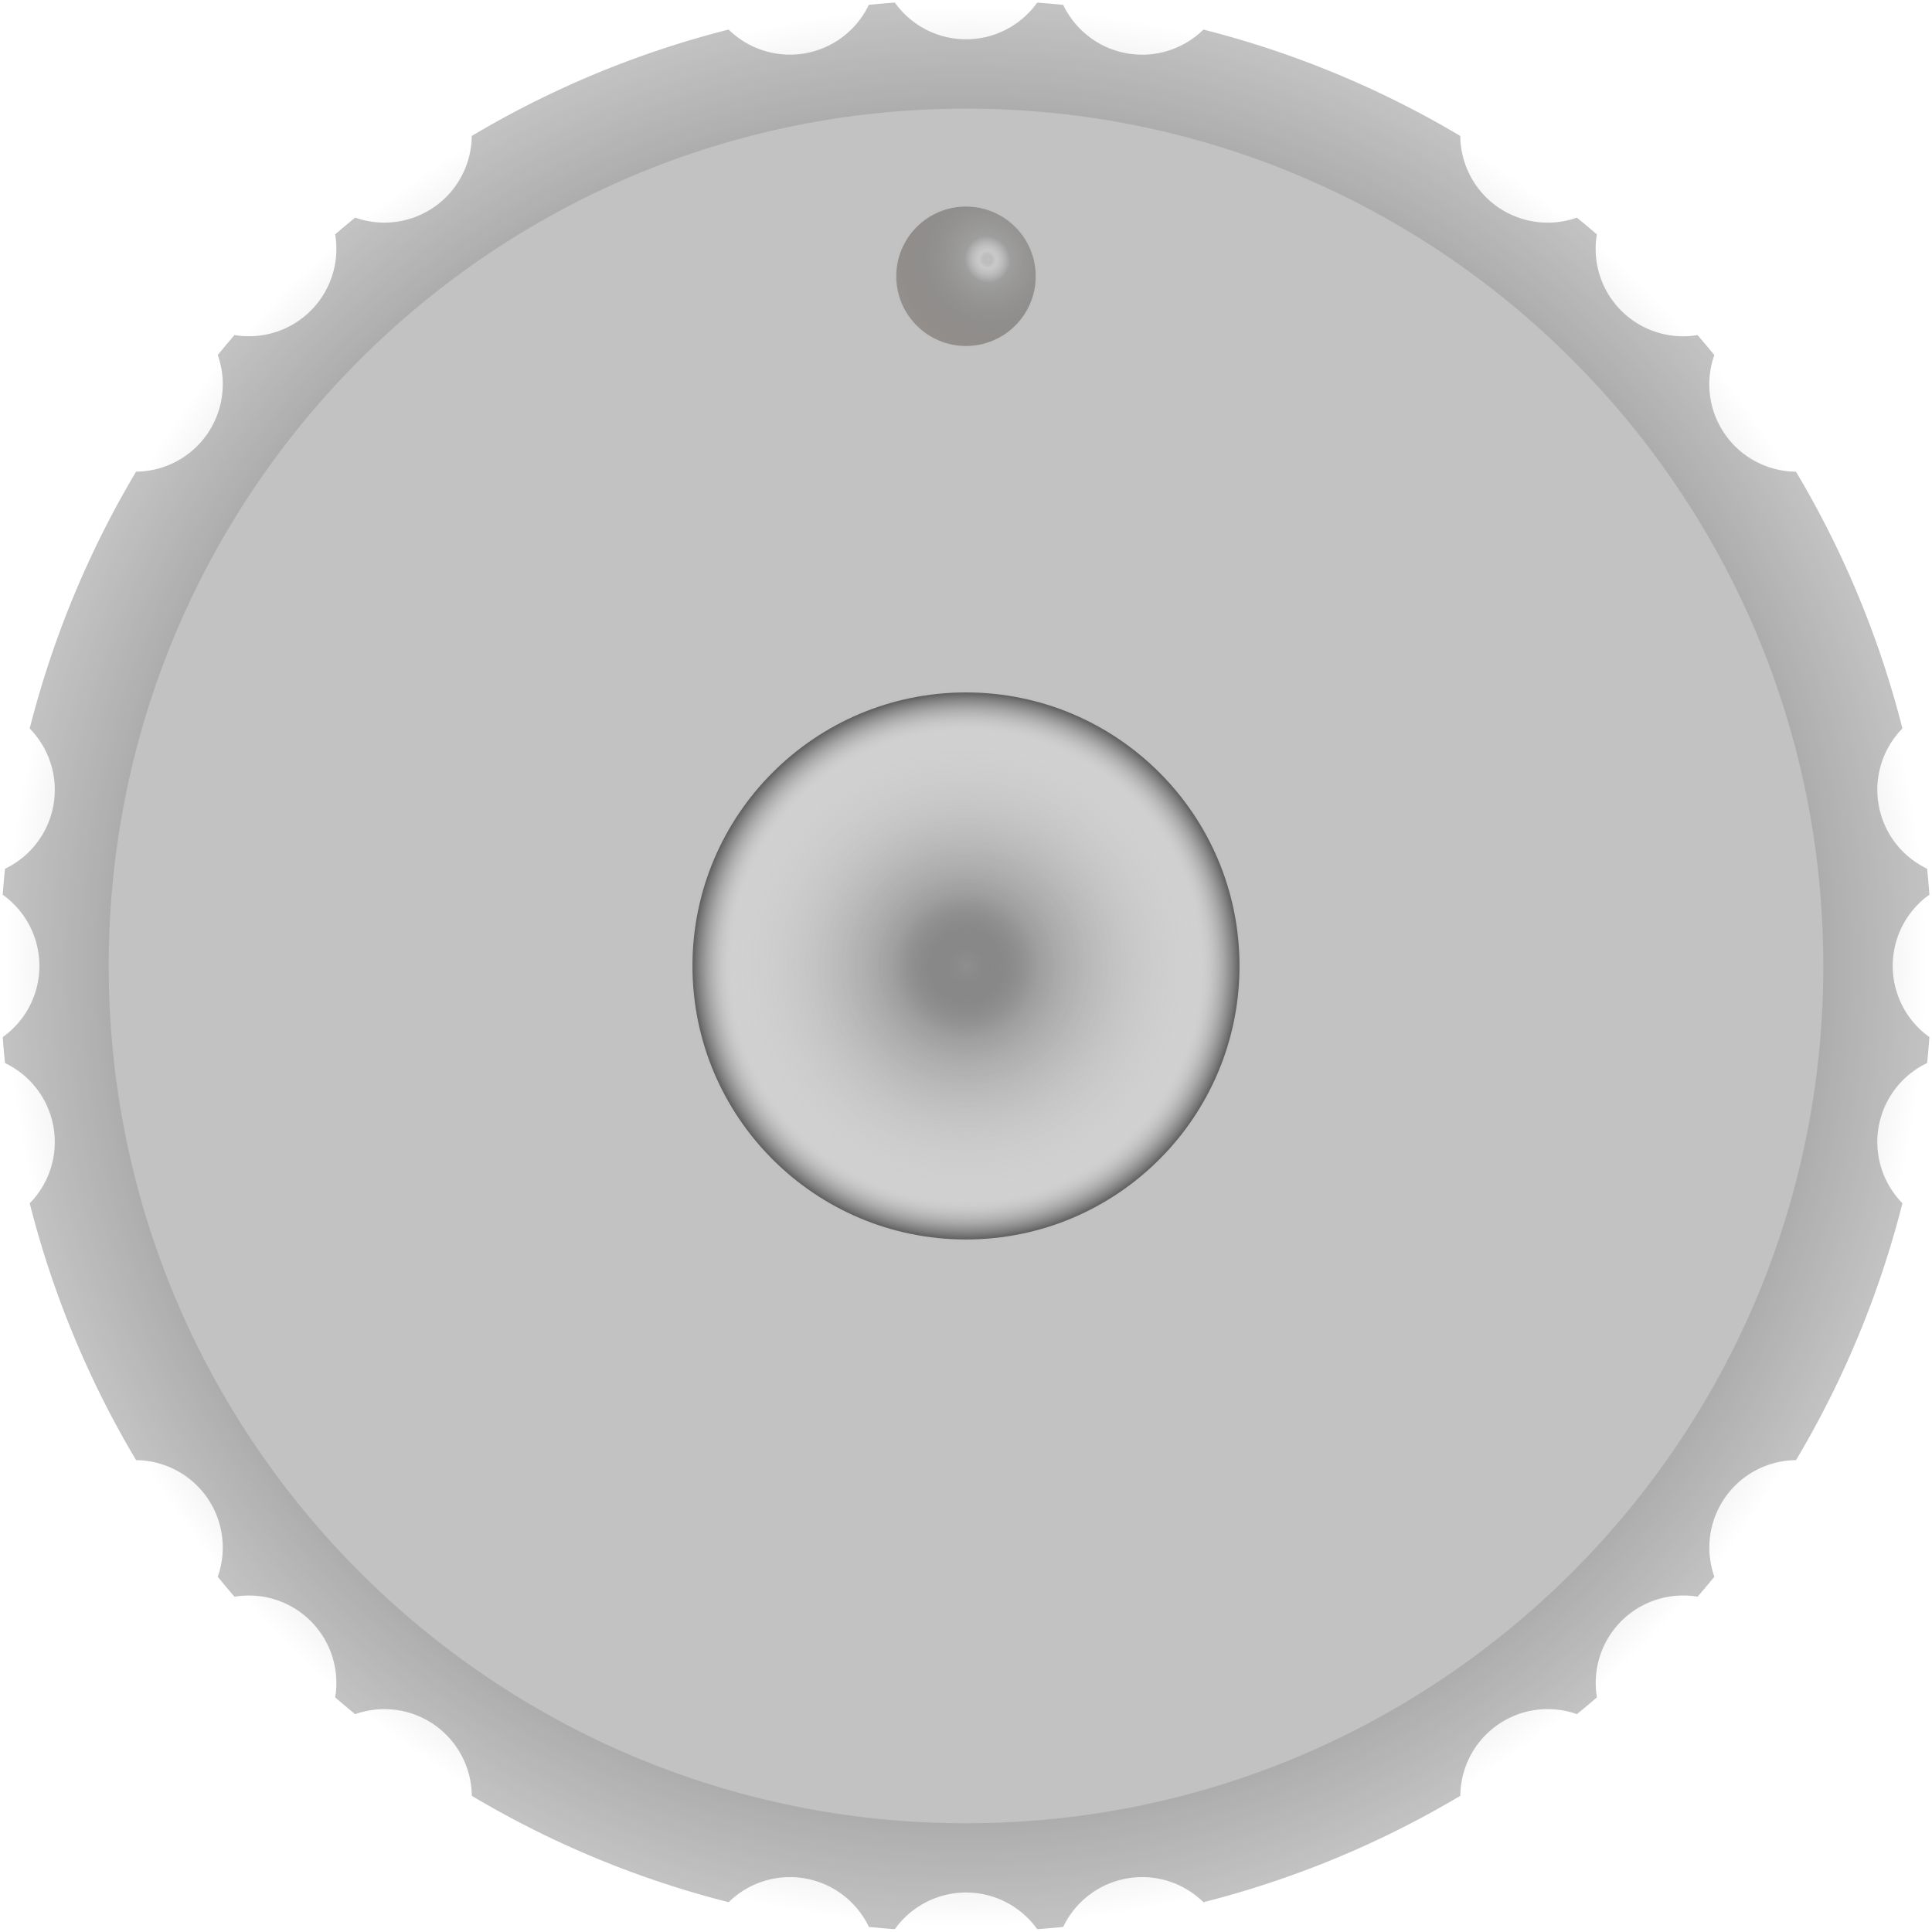 <?xml version="1.0" encoding="UTF-8" standalone="no"?>
<svg
   xmlns:osb="http://www.openswatchbook.org/uri/2009/osb"
   xmlns:dc="http://purl.org/dc/elements/1.1/"
   xmlns:cc="http://creativecommons.org/ns#"
   xmlns:rdf="http://www.w3.org/1999/02/22-rdf-syntax-ns#"
   xmlns:svg="http://www.w3.org/2000/svg"
   xmlns="http://www.w3.org/2000/svg"
   xmlns:xlink="http://www.w3.org/1999/xlink"
   xmlns:sodipodi="http://sodipodi.sourceforge.net/DTD/sodipodi-0.dtd"
   xmlns:inkscape="http://www.inkscape.org/namespaces/inkscape"
   inkscape:export-ydpi="204.03"
   inkscape:export-xdpi="204.03"
   inkscape:export-filename="/run/media/andi/69953a67-6532-47dd-a380-0b20918005ba1/Projects/apertus°/AXIOM-Remote/AXIOM_Remote_Firmware_Visualizer/images/knob_clean.png"
   width="63.741mm"
   height="63.739mm"
   viewBox="0 0 63.741 63.739"
   version="1.1"
   id="svg6299"
   inkscape:version="1.0 (4035a4fb49, 2020-05-01)"
   sodipodi:docname="knob_clean.svg">
  <defs
     id="defs6293">
    <linearGradient
       inkscape:collect="always"
       id="linearGradient3052">
      <stop
         style="stop-color:#373737;stop-opacity:1;"
         offset="0"
         id="stop3048" />
      <stop
         style="stop-color:#373737;stop-opacity:0;"
         offset="1"
         id="stop3050" />
    </linearGradient>
    <linearGradient
       id="linearGradient3046"
       inkscape:collect="always">
      <stop
         style="stop-color:#000000;stop-opacity:0.262"
         offset="0"
         id="stop3038" />
      <stop
         id="stop3040"
         offset="0.259"
         style="stop-color:#8c8c8c;stop-opacity:0.667" />
      <stop
         id="stop3042"
         offset="0.839"
         style="stop-color:#ffffff;stop-opacity:0.235" />
      <stop
         style="stop-color:#4f4f4f;stop-opacity:1"
         offset="1"
         id="stop3044" />
    </linearGradient>
    <linearGradient
       id="linearGradient891"
       inkscape:collect="always">
      <stop
         id="stop2953"
         offset="0"
         style="stop-color:#000000;stop-opacity:1;" />
      <stop
         id="stop2955"
         offset="1"
         style="stop-color:#000000;stop-opacity:0;" />
    </linearGradient>
    <linearGradient
       id="linearGradient2825"
       osb:paint="solid">
      <stop
         style="stop-color:#000000;stop-opacity:1;"
         offset="0"
         id="stop2823" />
    </linearGradient>
    <radialGradient
       inkscape:collect="always"
       xlink:href="#linearGradient6244"
       id="radialGradient6248"
       cx="143.628"
       cy="162.113"
       fx="143.628"
       fy="162.113"
       r="2.3"
       gradientUnits="userSpaceOnUse"
       gradientTransform="matrix(1.901,-1.119,1.183,2.01,-406.657,-112.18)" />
    <linearGradient
       inkscape:collect="always"
       id="linearGradient6244">
      <stop
         id="stop6242"
         offset="0"
         style="stop-color:#000000;stop-opacity:0" />
      <stop
         style="stop-color:#ffffff;stop-opacity:0.127"
         offset="0.052"
         id="stop6260" />
      <stop
         style="stop-color:#2c2a28;stop-opacity:0.235;"
         offset="0.145"
         id="stop6258" />
      <stop
         id="stop6240"
         offset="1"
         style="stop-color:#bbb1ab;stop-opacity:1" />
    </linearGradient>
    <radialGradient
       inkscape:collect="always"
       xlink:href="#linearGradient891"
       id="radialGradient893"
       cx="57.452"
       cy="76.262"
       fx="57.452"
       fy="76.262"
       r="31.704"
       gradientUnits="userSpaceOnUse" />
    <meshgradient
       inkscape:collect="always"
       id="meshgradient2839"
       gradientUnits="userSpaceOnUse"
       x="76.042"
       y="77.466"
       gradientTransform="matrix(1.298,0,0,1.298,-14.324,-24.623)">
      <meshrow
         id="meshrow2841">
        <meshpatch
           id="meshpatch2843">
          <stop
             path="c 0,11.481  -9.307,20.789  -20.789,20.789"
             style="stop-color:#ffffff;stop-opacity:1"
             id="stop2845" />
          <stop
             path="l 0,-20.789"
             style="stop-color:#a1a1a1;stop-opacity:1"
             id="stop2847" />
          <stop
             path="l 0,0"
             style="stop-color:#ffffff;stop-opacity:1"
             id="stop2849" />
          <stop
             path="l 20.789,0"
             style="stop-color:#bda685;stop-opacity:1"
             id="stop2851" />
        </meshpatch>
        <meshpatch
           id="meshpatch2853">
          <stop
             path="c -11.481,0  -20.789,-9.307  -20.789,-20.789"
             id="stop2855" />
          <stop
             path="l 20.789,0"
             style="stop-color:#ffffff;stop-opacity:1"
             id="stop2857" />
          <stop
             path="l 0,0"
             style="stop-color:#bda685;stop-opacity:1"
             id="stop2859" />
        </meshpatch>
        <meshpatch
           id="meshpatch2861">
          <stop
             path="c 0,-11.481  9.307,-20.789  20.789,-20.789"
             id="stop2863" />
          <stop
             path="l 7.10543e-15,20.789"
             style="stop-color:#a1a1a1;stop-opacity:1"
             id="stop2865" />
          <stop
             path="l 0,0"
             style="stop-color:#ffffff;stop-opacity:1"
             id="stop2867" />
        </meshpatch>
        <meshpatch
           id="meshpatch2869">
          <stop
             path="c 11.481,0  20.789,9.307  20.789,20.789"
             id="stop2871" />
          <stop
             path="l -20.789,0"
             style="stop-color:#ffffff;stop-opacity:1"
             id="stop2873" />
          <stop
             path="l 0,0"
             style="stop-color:#a1a1a1;stop-opacity:1"
             id="stop2875" />
        </meshpatch>
      </meshrow>
    </meshgradient>
    <radialGradient
       inkscape:collect="always"
       xlink:href="#linearGradient3046"
       id="radialGradient3036"
       cx="57.379"
       cy="75.906"
       fx="57.379"
       fy="75.906"
       r="9.124"
       gradientUnits="userSpaceOnUse" />
    <radialGradient
       inkscape:collect="always"
       xlink:href="#linearGradient3052"
       id="radialGradient3054"
       cx="57.379"
       cy="75.906"
       fx="57.379"
       fy="75.906"
       r="9.124"
       gradientUnits="userSpaceOnUse" />
    <radialGradient
       r="9.124"
       fy="75.906"
       fx="57.379"
       cy="75.906"
       cx="57.379"
       gradientUnits="userSpaceOnUse"
       id="radialGradient884"
       xlink:href="#linearGradient3046"
       inkscape:collect="always" />
    <radialGradient
       r="9.124"
       fy="75.906"
       fx="57.379"
       cy="75.906"
       cx="57.379"
       gradientUnits="userSpaceOnUse"
       id="radialGradient886"
       xlink:href="#linearGradient3052"
       inkscape:collect="always" />
  </defs>
  <sodipodi:namedview
     inkscape:object-nodes="false"
     inkscape:snap-smooth-nodes="true"
     inkscape:snap-midpoints="true"
     inkscape:object-paths="false"
     inkscape:snap-intersection-paths="false"
     inkscape:snap-center="true"
     inkscape:snap-object-midpoints="true"
     id="base"
     pagecolor="#ffffff"
     bordercolor="#666666"
     borderopacity="1.0"
     inkscape:pageopacity="0.0"
     inkscape:pageshadow="2"
     inkscape:zoom="0.59279565"
     inkscape:cx="-154.80408"
     inkscape:cy="120.82689"
     inkscape:document-units="mm"
     inkscape:current-layer="layer1"
     showgrid="false"
     fit-margin-top="0"
     fit-margin-left="0"
     fit-margin-right="0"
     fit-margin-bottom="0"
     inkscape:window-width="1920"
     inkscape:window-height="1018"
     inkscape:window-x="0"
     inkscape:window-y="0"
     inkscape:window-maximized="1"
     inkscape:document-rotation="0" />
  <g
     inkscape:label="Base"
     inkscape:groupmode="layer"
     id="layer1"
     transform="translate(-25.582,-44.393)"
     style="display:inline">
    <path
       d="m 144.208,120.888 a 31.871,31.871 0 0 0 -7.215,1.533 4.331,4.331 0 0 1 -2.236,2.291 4.331,4.331 0 0 1 -3.199,0.129 31.871,31.871 0 0 0 -5.967,4.335 4.331,4.331 0 0 1 -1.111,3.002 4.331,4.331 0 0 1 -2.87,1.419 31.871,31.871 0 0 0 -3.688,6.387 4.331,4.331 0 0 1 0.206,3.195 4.331,4.331 0 0 1 -2.045,2.463 31.871,31.871 0 0 0 -0.773,6.978 31.871,31.871 0 0 0 0.002,0.357 4.331,4.331 0 0 1 1.488,2.835 4.331,4.331 0 0 1 -0.866,3.081 31.871,31.871 0 0 0 2.278,7.015 4.331,4.331 0 0 1 2.513,1.985 4.331,4.331 0 0 1 0.462,3.168 31.871,31.871 0 0 0 4.935,5.481 4.331,4.331 0 0 1 3.102,0.791 4.331,4.331 0 0 1 1.711,2.706 31.871,31.871 0 0 0 6.738,3 4.331,4.331 0 0 1 3.155,-0.539 4.331,4.331 0 0 1 2.664,1.776 31.871,31.871 0 0 0 3.689,0.214 31.871,31.871 0 0 0 3.687,-0.214 4.331,4.331 0 0 1 2.663,-1.776 4.331,4.331 0 0 1 3.156,0.539 31.871,31.871 0 0 0 6.738,-2.999 4.331,4.331 0 0 1 1.711,-2.706 4.331,4.331 0 0 1 3.102,-0.791 31.871,31.871 0 0 0 4.935,-5.48 4.331,4.331 0 0 1 0.463,-3.168 4.331,4.331 0 0 1 2.513,-1.985 31.871,31.871 0 0 0 2.279,-7.014 4.331,4.331 0 0 1 -0.866,-3.082 4.331,4.331 0 0 1 1.488,-2.834 31.871,31.871 0 0 0 0.002,-0.36 31.871,31.871 0 0 0 -0.773,-6.976 4.331,4.331 0 0 1 -2.044,-2.463 4.331,4.331 0 0 1 0.206,-3.195 31.871,31.871 0 0 0 -3.688,-6.388 4.331,4.331 0 0 1 -2.87,-1.419 4.331,4.331 0 0 1 -1.111,-3.002 31.871,31.871 0 0 0 -5.967,-4.336 4.331,4.331 0 0 1 -3.199,-0.129 4.331,4.331 0 0 1 -2.236,-2.291 31.871,31.871 0 0 0 -7.214,-1.534 4.331,4.331 0 0 1 -2.974,1.183 4.331,4.331 0 0 1 -2.974,-1.183 z"
       style="display:inline;fill:#c2c2c2;fill-opacity:1;stroke-width:0.452"
       id="path882" />
    <path
       d="m 55.104,44.478 a 31.871,31.871 0 0 0 -0.858,0.075 2.884,2.884 0 0 1 -2.103,1.599 2.884,2.884 0 0 1 -2.522,-0.784 31.871,31.871 0 0 0 -8.475,3.51 2.884,2.884 0 0 1 -1.229,2.338 2.884,2.884 0 0 1 -2.617,0.356 31.871,31.871 0 0 0 -0.66,0.554 2.884,2.884 0 0 1 -0.805,2.516 2.884,2.884 0 0 1 -2.516,0.805 31.871,31.871 0 0 0 -0.553,0.66 2.884,2.884 0 0 1 -0.356,2.618 2.884,2.884 0 0 1 -2.338,1.229 31.871,31.871 0 0 0 -3.51,8.475 2.884,2.884 0 0 1 0.784,2.523 2.884,2.884 0 0 1 -1.599,2.103 31.871,31.871 0 0 0 -0.075,0.858 2.884,2.884 0 0 1 1.21,2.348 2.884,2.884 0 0 1 -1.21,2.348 31.871,31.871 0 0 0 0.075,0.858 2.884,2.884 0 0 1 1.599,2.102 2.884,2.884 0 0 1 -0.784,2.523 31.871,31.871 0 0 0 3.51,8.475 2.884,2.884 0 0 1 2.338,1.229 2.884,2.884 0 0 1 0.356,2.617 31.871,31.871 0 0 0 0.553,0.66 2.884,2.884 0 0 1 2.516,0.805 2.884,2.884 0 0 1 0.805,2.516 31.871,31.871 0 0 0 0.66,0.553 2.884,2.884 0 0 1 2.618,0.356 2.884,2.884 0 0 1 1.229,2.338 31.871,31.871 0 0 0 8.475,3.51 2.884,2.884 0 0 1 2.523,-0.784 2.884,2.884 0 0 1 2.103,1.599 31.871,31.871 0 0 0 0.858,0.075 2.884,2.884 0 0 1 2.348,-1.21 2.884,2.884 0 0 1 2.348,1.21 31.871,31.871 0 0 0 0.858,-0.075 2.884,2.884 0 0 1 2.103,-1.599 2.884,2.884 0 0 1 2.523,0.784 31.871,31.871 0 0 0 8.475,-3.511 2.884,2.884 0 0 1 1.229,-2.338 2.884,2.884 0 0 1 2.618,-0.356 31.871,31.871 0 0 0 0.66,-0.553 2.884,2.884 0 0 1 0.805,-2.516 2.884,2.884 0 0 1 2.516,-0.805 31.871,31.871 0 0 0 0.554,-0.66 2.884,2.884 0 0 1 0.356,-2.617 2.884,2.884 0 0 1 2.338,-1.229 31.871,31.871 0 0 0 3.51,-8.475 2.884,2.884 0 0 1 -0.784,-2.523 2.884,2.884 0 0 1 1.6,-2.103 31.871,31.871 0 0 0 0.074,-0.858 2.884,2.884 0 0 1 -1.21,-2.348 2.884,2.884 0 0 1 1.21,-2.348 31.871,31.871 0 0 0 -0.075,-0.858 2.884,2.884 0 0 1 -1.599,-2.103 2.884,2.884 0 0 1 0.784,-2.523 A 31.871,31.871 0 0 0 84.835,59.955 2.884,2.884 0 0 1 82.497,58.726 2.884,2.884 0 0 1 82.141,56.108 31.871,31.871 0 0 0 81.587,55.448 2.884,2.884 0 0 1 79.071,54.643 a 2.884,2.884 0 0 1 -0.805,-2.516 31.871,31.871 0 0 0 -0.66,-0.554 2.884,2.884 0 0 1 -2.617,-0.356 2.884,2.884 0 0 1 -1.229,-2.338 31.871,31.871 0 0 0 -8.475,-3.51 2.884,2.884 0 0 1 -2.522,0.784 2.884,2.884 0 0 1 -2.103,-1.599 31.871,31.871 0 0 0 -0.858,-0.075 2.884,2.884 0 0 1 -2.348,1.21 2.884,2.884 0 0 1 -2.348,-1.21 z"
       style="display:inline;fill:#c2c2c2;fill-opacity:1;stroke-width:0.385"
       id="circle2855" />
  </g>
  <g
     style="display:inline"
     inkscape:label="Effects"
     id="layer2"
     inkscape:groupmode="layer">
    <g
       id="g2951"
       transform="translate(-25.509,-44.037)"
       style="display:inline"
       inkscape:label="metal gradient">
      <circle
         r="26.978"
         cy="75.906"
         cx="57.379"
         id="path2829"
         style="fill:url(#meshgradient2839);fill-opacity:1;fill-rule:nonzero;stroke:none;stroke-width:8.199;stroke-miterlimit:4;stroke-dasharray:none;stroke-opacity:1" />
    </g>
    <g
       inkscape:label="inner button"
       style="display:inline;fill:url(#radialGradient3036);fill-opacity:1;stroke:url(#radialGradient3054);stroke-width:0.2;stroke-miterlimit:4;stroke-dasharray:none;stroke-opacity:1"
       transform="translate(-25.509,-44.037)"
       id="g2972">
      <circle
         style="fill:url(#radialGradient884);fill-opacity:1;fill-rule:nonzero;stroke:url(#radialGradient886);stroke-width:0.2;stroke-miterlimit:4;stroke-dasharray:none;stroke-opacity:1"
         id="circle2970"
         cx="57.379"
         cy="75.906"
         r="9.024"
         inkscape:label="circle2970" />
    </g>
    <circle
       style="display:inline;fill:url(#radialGradient6248);fill-opacity:1;stroke:#b3aaa3;stroke-width:0.154;stroke-miterlimit:4;stroke-dasharray:none;stroke-opacity:0.01"
       id="path6216"
       cx="57.452"
       cy="53.508"
       r="2.3"
       inkscape:label="position indicator"
       transform="translate(-25.582,-44.393)" />
    <path
       transform="translate(-25.582,-44.393)"
       inkscape:connector-curvature="0"
       id="path895"
       d="m 57.454,44.558 c -17.508,-10e-6 -31.705,14.195 -31.705,31.702 0,17.508 14.197,31.705 31.705,31.705 17.508,-3e-5 31.702,-14.197 31.702,-31.705 0,-17.508 -14.195,-31.702 -31.702,-31.702 z m 0,0.261 c 17.367,3e-5 31.442,14.075 31.442,31.442 -2e-5,17.367 -14.075,31.444 -31.442,31.444 -17.367,2e-5 -31.444,-14.077 -31.444,-31.444 0,-17.367 14.077,-31.442 31.444,-31.442 z"
       style="color:#000000;font-style:normal;font-variant:normal;font-weight:normal;font-stretch:normal;font-size:medium;line-height:normal;font-family:sans-serif;font-variant-ligatures:normal;font-variant-position:normal;font-variant-caps:normal;font-variant-numeric:normal;font-variant-alternates:normal;font-feature-settings:normal;text-indent:0;text-align:start;text-decoration:none;text-decoration-line:none;text-decoration-style:solid;text-decoration-color:#000000;letter-spacing:normal;word-spacing:normal;text-transform:none;writing-mode:lr-tb;direction:ltr;text-orientation:mixed;dominant-baseline:auto;baseline-shift:baseline;text-anchor:start;white-space:normal;shape-padding:0;clip-rule:nonzero;display:inline;overflow:visible;visibility:visible;opacity:1;isolation:auto;mix-blend-mode:normal;color-interpolation:sRGB;color-interpolation-filters:linearRGB;solid-color:#000000;solid-opacity:1;vector-effect:none;fill:none;fill-opacity:1;fill-rule:nonzero;stroke:url(#radialGradient893);stroke-width:6.318;stroke-linecap:butt;stroke-linejoin:miter;stroke-miterlimit:4;stroke-dasharray:none;stroke-dashoffset:0;stroke-opacity:1;color-rendering:auto;image-rendering:auto;shape-rendering:auto;text-rendering:auto;enable-background:accumulate"
       inkscape:label="outer gradient" />
  </g>
  <g
     inkscape:groupmode="layer"
     id="layer3"
     inkscape:label="Drawing helpers"
     style="display:inline">
    <path
       transform="translate(-25.582,-44.393)"
       style="display:inline;opacity:1;fill:#c2c2c2;fill-opacity:1;stroke-width:0.265"
       d="m -20.095,44.414 a 32.072,32.072 0 0 0 -9.469,2.54 5.585,5.585 0 0 1 -0.146,0.347 5.585,5.585 0 0 1 -0.267,0.491 5.585,5.585 0 0 1 -0.314,0.461 5.585,5.585 0 0 1 -0.359,0.428 5.585,5.585 0 0 1 -0.399,0.39 5.585,5.585 0 0 1 -0.436,0.348 5.585,5.585 0 0 1 -0.469,0.303 5.585,5.585 0 0 1 -0.349,0.186 5.585,5.585 0 0 1 -0.514,0.219 5.585,5.585 0 0 1 -0.533,0.166 5.585,5.585 0 0 1 -0.547,0.113 5.585,5.585 0 0 1 -0.556,0.057 5.585,5.585 0 0 1 -0.558,0.002 5.585,5.585 0 0 1 -0.545,-0.053 32.072,32.072 0 0 0 -6.931,6.928 5.585,5.585 0 0 1 0.048,0.381 5.585,5.585 0 0 1 0.015,0.558 5.585,5.585 0 0 1 -0.041,0.557 5.585,5.585 0 0 1 -0.097,0.55 5.585,5.585 0 0 1 -0.151,0.538 5.585,5.585 0 0 1 -0.204,0.519 5.585,5.585 0 0 1 -0.255,0.497 5.585,5.585 0 0 1 -0.209,0.334 5.585,5.585 0 0 1 -0.335,0.446 5.585,5.585 0 0 1 -0.378,0.411 5.585,5.585 0 0 1 -0.418,0.371 5.585,5.585 0 0 1 -0.452,0.328 5.585,5.585 0 0 1 -0.483,0.28 5.585,5.585 0 0 1 -0.508,0.231 5.585,5.585 0 0 1 -0.013,0.005 32.072,32.072 0 0 0 -2.535,9.432 5.585,5.585 0 0 1 0.251,0.33 5.585,5.585 0 0 1 0.292,0.476 5.585,5.585 0 0 1 0.242,0.503 5.585,5.585 0 0 1 0.192,0.525 5.585,5.585 0 0 1 0.138,0.541 5.585,5.585 0 0 1 0.083,0.552 5.585,5.585 0 0 1 0.028,0.558 5.585,5.585 0 0 1 -0.014,0.394 5.585,5.585 0 0 1 -0.067,0.554 5.585,5.585 0 0 1 -0.122,0.545 5.585,5.585 0 0 1 -0.176,0.53 5.585,5.585 0 0 1 -0.228,0.51 5.585,5.585 0 0 1 -0.278,0.484 5.585,5.585 0 0 1 -0.318,0.445 32.072,32.072 0 0 0 2.541,9.47 5.585,5.585 0 0 1 0.347,0.145 5.585,5.585 0 0 1 0.491,0.267 5.585,5.585 0 0 1 0.461,0.314 5.585,5.585 0 0 1 0.428,0.359 5.585,5.585 0 0 1 0.39,0.399 5.585,5.585 0 0 1 0.348,0.436 5.585,5.585 0 0 1 0.303,0.469 5.585,5.585 0 0 1 0.185,0.349 5.585,5.585 0 0 1 0.219,0.513 5.585,5.585 0 0 1 0.166,0.533 5.585,5.585 0 0 1 0.113,0.547 5.585,5.585 0 0 1 0.057,0.555 5.585,5.585 0 0 1 0.002,0.559 5.585,5.585 0 0 1 -0.053,0.544 32.072,32.072 0 0 0 6.928,6.932 5.585,5.585 0 0 1 0.38,-0.048 5.585,5.585 0 0 1 0.558,-0.015 5.585,5.585 0 0 1 0.557,0.041 5.585,5.585 0 0 1 0.55,0.096 5.585,5.585 0 0 1 0.537,0.151 5.585,5.585 0 0 1 0.52,0.204 5.585,5.585 0 0 1 0.497,0.255 5.585,5.585 0 0 1 0.336,0.21 5.585,5.585 0 0 1 0.446,0.335 5.585,5.585 0 0 1 0.411,0.378 5.585,5.585 0 0 1 0.371,0.418 5.585,5.585 0 0 1 0.328,0.452 5.585,5.585 0 0 1 0.281,0.483 5.585,5.585 0 0 1 0.23,0.508 5.585,5.585 0 0 1 0.005,0.013 32.072,32.072 0 0 0 9.431,2.534 5.585,5.585 0 0 1 0.33,-0.251 5.585,5.585 0 0 1 0.476,-0.292 5.585,5.585 0 0 1 0.503,-0.243 5.585,5.585 0 0 1 0.524,-0.191 5.585,5.585 0 0 1 0.541,-0.138 5.585,5.585 0 0 1 0.552,-0.083 5.585,5.585 0 0 1 0.558,-0.028 5.585,5.585 0 0 1 0.395,0.014 5.585,5.585 0 0 1 0.554,0.067 5.585,5.585 0 0 1 0.545,0.122 5.585,5.585 0 0 1 0.53,0.176 5.585,5.585 0 0 1 0.51,0.228 5.585,5.585 0 0 1 0.484,0.278 5.585,5.585 0 0 1 0.445,0.319 32.072,32.072 0 0 0 9.47,-2.541 5.585,5.585 0 0 1 0.145,-0.347 5.585,5.585 0 0 1 0.267,-0.49 5.585,5.585 0 0 1 0.314,-0.462 5.585,5.585 0 0 1 0.359,-0.428 5.585,5.585 0 0 1 0.399,-0.39 5.585,5.585 0 0 1 0.436,-0.348 5.585,5.585 0 0 1 0.469,-0.303 5.585,5.585 0 0 0 5.3e-4,0 5.585,5.585 0 0 1 0.497,-0.255 5.585,5.585 0 0 1 0.52,-0.204 5.585,5.585 0 0 1 0.538,-0.151 5.585,5.585 0 0 1 0.55,-0.097 5.585,5.585 0 0 1 0.557,-0.041 5.585,5.585 0 0 1 0.558,0.015 5.585,5.585 0 0 1 0.375,0.048 32.072,32.072 0 0 0 6.939,-6.932 5.585,5.585 0 0 1 -0.049,-0.381 5.585,5.585 0 0 1 -0.015,-0.558 5.585,5.585 0 0 1 0.041,-0.557 5.585,5.585 0 0 1 0.097,-0.55 5.585,5.585 0 0 1 0.151,-0.537 5.585,5.585 0 0 1 0.204,-0.52 5.585,5.585 0 0 1 0.255,-0.497 5.585,5.585 0 0 0 0,-5.3e-4 5.585,5.585 0 0 1 0.303,-0.469 5.585,5.585 0 0 1 0.348,-0.437 5.585,5.585 0 0 1 0.39,-0.399 5.585,5.585 0 0 1 0.428,-0.359 5.585,5.585 0 0 1 0.461,-0.314 5.585,5.585 0 0 1 0.491,-0.267 5.585,5.585 0 0 1 0.373,-0.156 32.072,32.072 0 0 0 2.538,-9.437 5.585,5.585 0 0 1 -0.251,-0.33 5.585,5.585 0 0 1 -0.292,-0.476 5.585,5.585 0 0 1 -0.243,-0.503 5.585,5.585 0 0 1 -0.191,-0.524 5.585,5.585 0 0 1 -0.138,-0.541 5.585,5.585 0 0 1 -0.083,-0.552 5.585,5.585 0 0 1 -0.028,-0.558 5.585,5.585 0 0 1 0.014,-0.396 5.585,5.585 0 0 1 0.067,-0.554 5.585,5.585 0 0 1 0.122,-0.545 5.585,5.585 0 0 1 0.176,-0.53 5.585,5.585 0 0 1 0.228,-0.51 5.585,5.585 0 0 1 0.278,-0.484 5.585,5.585 0 0 1 0.318,-0.446 32.072,32.072 0 0 0 -2.54,-9.468 5.585,5.585 0 0 1 -0.347,-0.146 5.585,5.585 0 0 1 -0.49,-0.267 5.585,5.585 0 0 1 -0.462,-0.314 5.585,5.585 0 0 1 -0.428,-0.359 5.585,5.585 0 0 1 -0.39,-0.399 5.585,5.585 0 0 1 -0.348,-0.436 5.585,5.585 0 0 1 -0.303,-0.469 5.585,5.585 0 0 1 -0.186,-0.35 5.585,5.585 0 0 1 -0.219,-0.514 5.585,5.585 0 0 1 -0.166,-0.533 5.585,5.585 0 0 1 -0.113,-0.547 5.585,5.585 0 0 1 -0.057,-0.556 5.585,5.585 0 0 1 -0.002,-0.558 5.585,5.585 0 0 1 0.053,-0.544 32.072,32.072 0 0 0 -6.929,-6.932 5.585,5.585 0 0 1 -0.38,0.049 5.585,5.585 0 0 1 -0.558,0.015 5.585,5.585 0 0 1 -0.557,-0.041 5.585,5.585 0 0 1 -0.55,-0.097 5.585,5.585 0 0 1 -0.537,-0.151 5.585,5.585 0 0 1 -0.52,-0.204 5.585,5.585 0 0 1 -0.497,-0.255 5.585,5.585 0 0 1 -0.335,-0.209 5.585,5.585 0 0 1 -0.446,-0.335 5.585,5.585 0 0 1 -0.411,-0.378 5.585,5.585 0 0 1 -0.371,-0.418 5.585,5.585 0 0 1 -0.327,-0.452 5.585,5.585 0 0 1 -0.281,-0.483 5.585,5.585 0 0 1 -0.231,-0.508 5.585,5.585 0 0 1 -0.005,-0.013 32.072,32.072 0 0 0 -9.431,-2.535 5.585,5.585 0 0 1 -0.331,0.251 5.585,5.585 0 0 1 -0.476,0.291 5.585,5.585 0 0 1 -0.503,0.243 5.585,5.585 0 0 1 -0.525,0.192 5.585,5.585 0 0 1 -0.541,0.138 5.585,5.585 0 0 1 -0.552,0.083 5.585,5.585 0 0 1 -0.558,0.028 5.585,5.585 0 0 1 -0.395,-0.014 5.585,5.585 0 0 1 -0.554,-0.067 5.585,5.585 0 0 1 -0.545,-0.122 5.585,5.585 0 0 1 -0.53,-0.176 5.585,5.585 0 0 1 -0.51,-0.228 5.585,5.585 0 0 1 -0.484,-0.278 5.585,5.585 0 0 1 -0.446,-0.318 z"
       id="path127-7"
       inkscape:connector-curvature="0"
       inkscape:label="outer indents" />
    <circle
       transform="translate(-25.582,-44.393)"
       r="31.871"
       cy="151.631"
       cx="-29.002"
       id="path2588"
       style="display:inline;fill:#c2c2c2;fill-opacity:1;stroke-width:0.385" />
    <g
       transform="translate(-1.06,-32.213)"
       id="g2586"
       style="display:inline">
      <circle
         inkscape:transform-center-x="-0.0011444092"
         r="4.331"
         inkscape:transform-center-y="-34.878612"
         cy="104.954"
         cx="-53.522"
         id="circle2520"
         style="fill:#1a1a1a;fill-opacity:1;stroke-width:0.46" />
      <circle
         transform="rotate(24)"
         style="fill:#1a1a1a;fill-opacity:1;stroke-width:0.46"
         id="circle2522"
         cx="7.98"
         cy="114.634"
         inkscape:transform-center-y="-31.862734"
         r="4.331"
         inkscape:transform-center-x="-14.187452" />
      <circle
         inkscape:transform-center-x="-25.920625"
         r="4.331"
         inkscape:transform-center-y="-23.337497"
         cy="98.463"
         cx="68.103"
         id="circle2524"
         style="fill:#1a1a1a;fill-opacity:1;stroke-width:0.46"
         transform="rotate(48)" />
      <circle
         transform="rotate(72)"
         style="fill:#1a1a1a;fill-opacity:1;stroke-width:0.46"
         id="circle2526"
         cx="116.45"
         cy="59.236"
         inkscape:transform-center-y="-10.776994"
         r="4.331"
         inkscape:transform-center-x="-33.171885" />
      <circle
         inkscape:transform-center-x="-34.687421"
         r="4.331"
         inkscape:transform-center-y="3.6469463"
         cy="3.735"
         cx="144.662"
         id="circle2528"
         style="fill:#1a1a1a;fill-opacity:1;stroke-width:0.46"
         transform="rotate(96)" />
      <circle
         transform="rotate(120)"
         style="fill:#1a1a1a;fill-opacity:1;stroke-width:0.46"
         id="circle2530"
         cx="147.861"
         cy="-58.442"
         inkscape:transform-center-y="17.440302"
         r="4.331"
         inkscape:transform-center-x="-30.205199" />
      <circle
         inkscape:transform-center-x="-20.500213"
         r="4.331"
         inkscape:transform-center-y="28.218071"
         cy="-116.545"
         cx="125.494"
         id="circle2532"
         style="fill:#1a1a1a;fill-opacity:1;stroke-width:0.46"
         transform="rotate(144)" />
      <circle
         transform="rotate(168)"
         style="fill:#1a1a1a;fill-opacity:1;stroke-width:0.46"
         id="circle2534"
         cx="81.428"
         cy="-160.527"
         inkscape:transform-center-y="34.116676"
         r="4.331"
         inkscape:transform-center-x="-7.2505522" />
      <circle
         inkscape:transform-center-x="7.2527916"
         r="4.331"
         inkscape:transform-center-y="34.116198"
         cy="-182.783"
         cx="23.282"
         id="circle2536"
         style="fill:#1a1a1a;fill-opacity:1;stroke-width:0.46"
         transform="rotate(-168)" />
      <circle
         transform="rotate(-144)"
         style="fill:#1a1a1a;fill-opacity:1;stroke-width:0.46"
         id="circle2538"
         cx="-38.889"
         cy="-179.466"
         inkscape:transform-center-y="28.216721"
         r="4.331"
         inkscape:transform-center-x="20.502064" />
      <circle
         inkscape:transform-center-x="30.206341"
         r="4.331"
         inkscape:transform-center-y="17.438318"
         cy="-151.147"
         cx="-94.335"
         id="circle2540"
         style="fill:#1a1a1a;fill-opacity:1;stroke-width:0.46"
         transform="rotate(-120)" />
      <circle
         transform="rotate(-96)"
         style="fill:#1a1a1a;fill-opacity:1;stroke-width:0.46"
         id="circle2542"
         cx="-133.47"
         cy="-102.725"
         inkscape:transform-center-y="3.6446708"
         r="4.331"
         inkscape:transform-center-x="34.687669" />
      <circle
         inkscape:transform-center-x="33.171183"
         r="4.331"
         inkscape:transform-center-y="-10.779175"
         cy="-42.572"
         cx="-149.527"
         id="circle2544"
         style="fill:#1a1a1a;fill-opacity:1;stroke-width:0.46"
         transform="rotate(-72)" />
      <circle
         transform="rotate(-48)"
         style="fill:#1a1a1a;fill-opacity:1;stroke-width:0.46"
         id="circle2546"
         cx="-139.729"
         cy="18.912"
         inkscape:transform-center-y="-23.339201"
         r="4.331"
         inkscape:transform-center-x="25.919097" />
      <circle
         transform="rotate(-24)"
         inkscape:transform-center-x="14.185364"
         r="4.331"
         inkscape:transform-center-y="-31.863671"
         cy="71.095"
         cx="-105.77"
         id="circle2548"
         style="fill:#1a1a1a;fill-opacity:1;stroke-width:0.46" />
    </g>
    <g
       id="g2728"
       transform="rotate(60,84.544,183.036)" />
    <circle
       r="31.871"
       style="display:inline;fill:#c2c2c2;fill-opacity:1;stroke-width:0.385"
       id="circle2746"
       cx="35.374"
       cy="107.238" />
    <ellipse
       ry="4.5119463e-14"
       rx="1.503982e-14"
       cy="75.368"
       cx="35.374"
       id="path2780"
       style="fill:#000000;fill-opacity:1;stroke-width:0.265" />
    <circle
       inkscape:transform-center-y="-33.458008"
       r="2.884"
       cy="73.78"
       cx="35.374"
       id="path2782"
       style="fill:#000000;fill-opacity:1;stroke-width:0.666" />
    <g
       id="g2853">
      <circle
         inkscape:transform-center-y="-32.949702"
         r="2.884"
         cy="78.294"
         cx="16.215"
         id="circle2784"
         style="fill:#000000;fill-opacity:1;stroke-width:0.666"
         transform="rotate(-10)"
         inkscape:transform-center-x="5.8099216" />
      <circle
         inkscape:transform-center-x="-5.8099211"
         transform="rotate(10)"
         style="fill:#000000;fill-opacity:1;stroke-width:0.666"
         id="circle2786"
         cx="53.459"
         cy="66.008"
         r="2.884"
         inkscape:transform-center-y="-32.949705" />
      <circle
         inkscape:transform-center-y="-23.658381"
         r="2.884"
         cy="17.357"
         cx="100.842"
         id="circle2788"
         style="fill:#000000;fill-opacity:1;stroke-width:0.666"
         transform="rotate(45)"
         inkscape:transform-center-x="-23.658388" />
      <circle
         inkscape:transform-center-x="-19.190722"
         transform="rotate(35)"
         style="fill:#000000;fill-opacity:1;stroke-width:0.666"
         id="circle2790"
         cx="90.486"
         cy="34.097"
         r="2.884"
         inkscape:transform-center-y="-27.407193" />
      <circle
         inkscape:transform-center-y="-19.190722"
         r="2.884"
         cy="-0.926"
         cx="108.134"
         id="circle2792"
         style="fill:#000000;fill-opacity:1;stroke-width:0.666"
         transform="rotate(55)"
         inkscape:transform-center-x="-27.407197" />
      <circle
         inkscape:transform-center-x="-33.458008"
         transform="rotate(90)"
         style="fill:#000000;fill-opacity:1;stroke-width:0.666"
         id="circle2794"
         cx="107.238"
         cy="-68.832"
         r="2.884"
         inkscape:transform-center-y="7.5446123e-06" />
      <circle
         inkscape:transform-center-y="-5.8099246"
         r="2.884"
         cy="-49.673"
         cx="111.752"
         id="circle2796"
         style="fill:#000000;fill-opacity:1;stroke-width:0.666"
         transform="rotate(80)"
         inkscape:transform-center-x="-32.949701" />
      <circle
         inkscape:transform-center-x="-32.949705"
         transform="rotate(100)"
         style="fill:#000000;fill-opacity:1;stroke-width:0.666"
         id="circle2798"
         cx="99.466"
         cy="-86.917"
         r="2.884"
         inkscape:transform-center-y="5.8099236" />
      <circle
         inkscape:transform-center-y="23.658393"
         r="2.884"
         cy="-134.3"
         cx="50.815"
         id="circle2800"
         style="fill:#000000;fill-opacity:1;stroke-width:0.666"
         transform="rotate(135)"
         inkscape:transform-center-x="-23.658383" />
      <circle
         inkscape:transform-center-x="-27.407194"
         transform="rotate(125)"
         style="fill:#000000;fill-opacity:1;stroke-width:0.666"
         id="circle2802"
         cx="67.555"
         cy="-123.944"
         r="2.884"
         inkscape:transform-center-y="19.190724" />
      <circle
         inkscape:transform-center-y="27.407199"
         r="2.884"
         cy="-141.592"
         cx="32.532"
         id="circle2804"
         style="fill:#000000;fill-opacity:1;stroke-width:0.666"
         transform="rotate(145)"
         inkscape:transform-center-x="-19.190726" />
      <circle
         inkscape:transform-center-x="7.4097587e-06"
         transform="scale(-1)"
         style="fill:#000000;fill-opacity:1;stroke-width:0.666"
         id="circle2806"
         cx="-35.374"
         cy="-140.696"
         r="2.884"
         inkscape:transform-center-y="33.458016" />
      <circle
         inkscape:transform-center-y="32.949709"
         r="2.884"
         cy="-145.21"
         cx="-16.215"
         id="circle2808"
         style="fill:#000000;fill-opacity:1;stroke-width:0.666"
         transform="rotate(170)"
         inkscape:transform-center-x="-5.8099225" />
      <circle
         inkscape:transform-center-x="5.8099234"
         transform="rotate(-170)"
         style="fill:#000000;fill-opacity:1;stroke-width:0.666"
         id="circle2810"
         cx="-53.459"
         cy="-132.924"
         r="2.884"
         inkscape:transform-center-y="32.949707" />
      <circle
         inkscape:transform-center-y="23.658383"
         r="2.884"
         cy="-84.273"
         cx="-100.842"
         id="circle2812"
         style="fill:#000000;fill-opacity:1;stroke-width:0.666"
         transform="rotate(-135)"
         inkscape:transform-center-x="23.658396" />
      <circle
         inkscape:transform-center-x="19.190734"
         transform="rotate(-145)"
         style="fill:#000000;fill-opacity:1;stroke-width:0.666"
         id="circle2814"
         cx="-90.486"
         cy="-101.013"
         r="2.884"
         inkscape:transform-center-y="27.407207" />
      <circle
         inkscape:transform-center-y="19.190722"
         r="2.884"
         cy="-65.99"
         cx="-108.134"
         id="circle2816"
         style="fill:#000000;fill-opacity:1;stroke-width:0.666"
         transform="rotate(-125)"
         inkscape:transform-center-x="27.407199" />
      <circle
         inkscape:transform-center-x="33.458015"
         transform="rotate(-90)"
         style="fill:#000000;fill-opacity:1;stroke-width:0.666"
         id="circle2818"
         cx="-107.238"
         cy="1.916"
         r="2.884"
         inkscape:transform-center-y="-6.6870571e-06" />
      <circle
         inkscape:transform-center-y="5.8099215"
         r="2.884"
         cy="-17.243"
         cx="-111.752"
         id="circle2820"
         style="fill:#000000;fill-opacity:1;stroke-width:0.666"
         transform="rotate(-100)"
         inkscape:transform-center-x="32.94972" />
      <circle
         inkscape:transform-center-x="32.949705"
         transform="rotate(-80)"
         style="fill:#000000;fill-opacity:1;stroke-width:0.666"
         id="circle2822"
         cx="-99.466"
         cy="20.001"
         r="2.884"
         inkscape:transform-center-y="-5.8099284" />
      <circle
         inkscape:transform-center-y="-23.658396"
         r="2.884"
         cy="67.384"
         cx="-50.815"
         id="circle2824"
         style="fill:#000000;fill-opacity:1;stroke-width:0.666"
         transform="rotate(-45)"
         inkscape:transform-center-x="23.658385" />
      <circle
         inkscape:transform-center-x="27.407208"
         transform="rotate(-55)"
         style="fill:#000000;fill-opacity:1;stroke-width:0.666"
         id="circle2826"
         cx="-67.555"
         cy="57.028"
         r="2.884"
         inkscape:transform-center-y="-19.190733" />
      <circle
         inkscape:transform-center-y="-27.407203"
         r="2.884"
         cy="74.676"
         cx="-32.532"
         id="circle2828"
         style="fill:#000000;fill-opacity:1;stroke-width:0.666"
         transform="rotate(-35)"
         inkscape:transform-center-x="19.190721" />
    </g>
    <g
       transform="translate(73.366,-100.748)"
       id="g2905" />
  </g>
  <script
     type="text/javascript"
     id="mesh_polyfill">
!function(){const t=&quot;http://www.w3.org/2000/svg&quot;,e=&quot;http://www.w3.org/1999/xlink&quot;,s=&quot;http://www.w3.org/1999/xhtml&quot;,r=2;if(document.createElementNS(t,&quot;meshgradient&quot;).x)return;const n=(t,e,s,r)=&gt;{let n=new x(.5*(e.x+s.x),.5*(e.y+s.y)),o=new x(.5*(t.x+e.x),.5*(t.y+e.y)),i=new x(.5*(s.x+r.x),.5*(s.y+r.y)),a=new x(.5*(n.x+o.x),.5*(n.y+o.y)),h=new x(.5*(n.x+i.x),.5*(n.y+i.y)),l=new x(.5*(a.x+h.x),.5*(a.y+h.y));return[[t,o,a,l],[l,h,i,r]]},o=t=&gt;{let e=t[0].distSquared(t[1]),s=t[2].distSquared(t[3]),r=.25*t[0].distSquared(t[2]),n=.25*t[1].distSquared(t[3]),o=e&gt;s?e:s,i=r&gt;n?r:n;return 18*(o&gt;i?o:i)},i=(t,e)=&gt;Math.sqrt(t.distSquared(e)),a=(t,e)=&gt;t.scale(2/3).add(e.scale(1/3)),h=t=&gt;{let e,s,r,n,o,i,a,h=new g;return t.match(/(\w+\(\s*[^)]+\))+/g).forEach(t=&gt;{let l=t.match(/[\w.-]+/g),d=l.shift();switch(d){case&quot;translate&quot;:2===l.length?e=new g(1,0,0,1,l[0],l[1]):(console.error(&quot;mesh.js: translate does not have 2 arguments!&quot;),e=new g(1,0,0,1,0,0)),h=h.append(e);break;case&quot;scale&quot;:1===l.length?s=new g(l[0],0,0,l[0],0,0):2===l.length?s=new g(l[0],0,0,l[1],0,0):(console.error(&quot;mesh.js: scale does not have 1 or 2 arguments!&quot;),s=new g(1,0,0,1,0,0)),h=h.append(s);break;case&quot;rotate&quot;:if(3===l.length&amp;&amp;(e=new g(1,0,0,1,l[1],l[2]),h=h.append(e)),l[0]){r=l[0]*Math.PI/180;let t=Math.cos(r),e=Math.sin(r);Math.abs(t)&lt;1e-16&amp;&amp;(t=0),Math.abs(e)&lt;1e-16&amp;&amp;(e=0),a=new g(t,e,-e,t,0,0),h=h.append(a)}else console.error(&quot;math.js: No argument to rotate transform!&quot;);3===l.length&amp;&amp;(e=new g(1,0,0,1,-l[1],-l[2]),h=h.append(e));break;case&quot;skewX&quot;:l[0]?(r=l[0]*Math.PI/180,n=Math.tan(r),o=new g(1,0,n,1,0,0),h=h.append(o)):console.error(&quot;math.js: No argument to skewX transform!&quot;);break;case&quot;skewY&quot;:l[0]?(r=l[0]*Math.PI/180,n=Math.tan(r),i=new g(1,n,0,1,0,0),h=h.append(i)):console.error(&quot;math.js: No argument to skewY transform!&quot;);break;case&quot;matrix&quot;:6===l.length?h=h.append(new g(...l)):console.error(&quot;math.js: Incorrect number of arguments for matrix!&quot;);break;default:console.error(&quot;mesh.js: Unhandled transform type: &quot;+d)}}),h},l=t=&gt;{let e=[],s=t.split(/[ ,]+/);for(let t=0,r=s.length-1;t&lt;r;t+=2)e.push(new x(parseFloat(s[t]),parseFloat(s[t+1])));return e},d=(t,e)=&gt;{for(let s in e)t.setAttribute(s,e[s])},c=(t,e,s,r,n)=&gt;{let o,i,a=[0,0,0,0];for(let h=0;h&lt;3;++h)e[h]&lt;t[h]&amp;&amp;e[h]&lt;s[h]||t[h]&lt;e[h]&amp;&amp;s[h]&lt;e[h]?a[h]=0:(a[h]=.5*((e[h]-t[h])/r+(s[h]-e[h])/n),o=Math.abs(3*(e[h]-t[h])/r),i=Math.abs(3*(s[h]-e[h])/n),a[h]&gt;o?a[h]=o:a[h]&gt;i&amp;&amp;(a[h]=i));return a},u=[[1,0,0,0,0,0,0,0,0,0,0,0,0,0,0,0],[0,0,0,0,1,0,0,0,0,0,0,0,0,0,0,0],[-3,3,0,0,-2,-1,0,0,0,0,0,0,0,0,0,0],[2,-2,0,0,1,1,0,0,0,0,0,0,0,0,0,0],[0,0,0,0,0,0,0,0,1,0,0,0,0,0,0,0],[0,0,0,0,0,0,0,0,0,0,0,0,1,0,0,0],[0,0,0,0,0,0,0,0,-3,3,0,0,-2,-1,0,0],[0,0,0,0,0,0,0,0,2,-2,0,0,1,1,0,0],[-3,0,3,0,0,0,0,0,-2,0,-1,0,0,0,0,0],[0,0,0,0,-3,0,3,0,0,0,0,0,-2,0,-1,0],[9,-9,-9,9,6,3,-6,-3,6,-6,3,-3,4,2,2,1],[-6,6,6,-6,-3,-3,3,3,-4,4,-2,2,-2,-2,-1,-1],[2,0,-2,0,0,0,0,0,1,0,1,0,0,0,0,0],[0,0,0,0,2,0,-2,0,0,0,0,0,1,0,1,0],[-6,6,6,-6,-4,-2,4,2,-3,3,-3,3,-2,-1,-2,-1],[4,-4,-4,4,2,2,-2,-2,2,-2,2,-2,1,1,1,1]],f=t=&gt;{let e=[];for(let s=0;s&lt;16;++s){e[s]=0;for(let r=0;r&lt;16;++r)e[s]+=u[s][r]*t[r]}return e},p=(t,e,s)=&gt;{const r=e*e,n=s*s,o=e*e*e,i=s*s*s;return t[0]+t[1]*e+t[2]*r+t[3]*o+t[4]*s+t[5]*s*e+t[6]*s*r+t[7]*s*o+t[8]*n+t[9]*n*e+t[10]*n*r+t[11]*n*o+t[12]*i+t[13]*i*e+t[14]*i*r+t[15]*i*o},y=t=&gt;{let e=[],s=[],r=[];for(let s=0;s&lt;4;++s)e[s]=[],e[s][0]=n(t[0][s],t[1][s],t[2][s],t[3][s]),e[s][1]=[],e[s][1].push(...n(...e[s][0][0])),e[s][1].push(...n(...e[s][0][1])),e[s][2]=[],e[s][2].push(...n(...e[s][1][0])),e[s][2].push(...n(...e[s][1][1])),e[s][2].push(...n(...e[s][1][2])),e[s][2].push(...n(...e[s][1][3]));for(let t=0;t&lt;8;++t){s[t]=[];for(let r=0;r&lt;4;++r)s[t][r]=[],s[t][r][0]=n(e[0][2][t][r],e[1][2][t][r],e[2][2][t][r],e[3][2][t][r]),s[t][r][1]=[],s[t][r][1].push(...n(...s[t][r][0][0])),s[t][r][1].push(...n(...s[t][r][0][1])),s[t][r][2]=[],s[t][r][2].push(...n(...s[t][r][1][0])),s[t][r][2].push(...n(...s[t][r][1][1])),s[t][r][2].push(...n(...s[t][r][1][2])),s[t][r][2].push(...n(...s[t][r][1][3]))}for(let t=0;t&lt;8;++t){r[t]=[];for(let e=0;e&lt;8;++e)r[t][e]=[],r[t][e][0]=s[t][0][2][e],r[t][e][1]=s[t][1][2][e],r[t][e][2]=s[t][2][2][e],r[t][e][3]=s[t][3][2][e]}return r};class x{constructor(t,e){this.x=t||0,this.y=e||0}toString(){return`(x=${this.x}, y=${this.y})`}clone(){return new x(this.x,this.y)}add(t){return new x(this.x+t.x,this.y+t.y)}scale(t){return void 0===t.x?new x(this.x*t,this.y*t):new x(this.x*t.x,this.y*t.y)}distSquared(t){let e=this.x-t.x,s=this.y-t.y;return e*e+s*s}transform(t){let e=this.x*t.a+this.y*t.c+t.e,s=this.x*t.b+this.y*t.d+t.f;return new x(e,s)}}class g{constructor(t,e,s,r,n,o){void 0===t?(this.a=1,this.b=0,this.c=0,this.d=1,this.e=0,this.f=0):(this.a=t,this.b=e,this.c=s,this.d=r,this.e=n,this.f=o)}toString(){return`affine: ${this.a} ${this.c} ${this.e} \n       ${this.b} ${this.d} ${this.f}`}append(t){t instanceof g||console.error(&quot;mesh.js: argument to Affine.append is not affine!&quot;);let e=this.a*t.a+this.c*t.b,s=this.b*t.a+this.d*t.b,r=this.a*t.c+this.c*t.d,n=this.b*t.c+this.d*t.d,o=this.a*t.e+this.c*t.f+this.e,i=this.b*t.e+this.d*t.f+this.f;return new g(e,s,r,n,o,i)}}class w{constructor(t,e){this.nodes=t,this.colors=e}paintCurve(t,e){if(o(this.nodes)&gt;r){const s=n(...this.nodes);let r=[[],[]],o=[[],[]];for(let t=0;t&lt;4;++t)r[0][t]=this.colors[0][t],r[1][t]=(this.colors[0][t]+this.colors[1][t])/2,o[0][t]=r[1][t],o[1][t]=this.colors[1][t];let i=new w(s[0],r),a=new w(s[1],o);i.paintCurve(t,e),a.paintCurve(t,e)}else{let s=Math.round(this.nodes[0].x);if(s&gt;=0&amp;&amp;s&lt;e){let r=4*(~~this.nodes[0].y*e+s);t[r]=Math.round(this.colors[0][0]),t[r+1]=Math.round(this.colors[0][1]),t[r+2]=Math.round(this.colors[0][2]),t[r+3]=Math.round(this.colors[0][3])}}}}class m{constructor(t,e){this.nodes=t,this.colors=e}split(){let t=[[],[],[],[]],e=[[],[],[],[]],s=[[[],[]],[[],[]]],r=[[[],[]],[[],[]]];for(let s=0;s&lt;4;++s){const r=n(this.nodes[0][s],this.nodes[1][s],this.nodes[2][s],this.nodes[3][s]);t[0][s]=r[0][0],t[1][s]=r[0][1],t[2][s]=r[0][2],t[3][s]=r[0][3],e[0][s]=r[1][0],e[1][s]=r[1][1],e[2][s]=r[1][2],e[3][s]=r[1][3]}for(let t=0;t&lt;4;++t)s[0][0][t]=this.colors[0][0][t],s[0][1][t]=this.colors[0][1][t],s[1][0][t]=(this.colors[0][0][t]+this.colors[1][0][t])/2,s[1][1][t]=(this.colors[0][1][t]+this.colors[1][1][t])/2,r[0][0][t]=s[1][0][t],r[0][1][t]=s[1][1][t],r[1][0][t]=this.colors[1][0][t],r[1][1][t]=this.colors[1][1][t];return[new m(t,s),new m(e,r)]}paint(t,e){let s,n=!1;for(let t=0;t&lt;4;++t)if((s=o([this.nodes[0][t],this.nodes[1][t],this.nodes[2][t],this.nodes[3][t]]))&gt;r){n=!0;break}if(n){let s=this.split();s[0].paint(t,e),s[1].paint(t,e)}else{new w([...this.nodes[0]],[...this.colors[0]]).paintCurve(t,e)}}}class b{constructor(t){this.readMesh(t),this.type=t.getAttribute(&quot;type&quot;)||&quot;bilinear&quot;}readMesh(t){let e=[[]],s=[[]],r=Number(t.getAttribute(&quot;x&quot;)),n=Number(t.getAttribute(&quot;y&quot;));e[0][0]=new x(r,n);let o=t.children;for(let t=0,r=o.length;t&lt;r;++t){e[3*t+1]=[],e[3*t+2]=[],e[3*t+3]=[],s[t+1]=[];let r=o[t].children;for(let n=0,o=r.length;n&lt;o;++n){let o=r[n].children;for(let r=0,i=o.length;r&lt;i;++r){let i=r;0!==t&amp;&amp;++i;let h,d=o[r].getAttribute(&quot;path&quot;),c=&quot;l&quot;;null!=d&amp;&amp;(c=(h=d.match(/\s*([lLcC])\s*(.*)/))[1]);let u=l(h[2]);switch(c){case&quot;l&quot;:0===i?(e[3*t][3*n+3]=u[0].add(e[3*t][3*n]),e[3*t][3*n+1]=a(e[3*t][3*n],e[3*t][3*n+3]),e[3*t][3*n+2]=a(e[3*t][3*n+3],e[3*t][3*n])):1===i?(e[3*t+3][3*n+3]=u[0].add(e[3*t][3*n+3]),e[3*t+1][3*n+3]=a(e[3*t][3*n+3],e[3*t+3][3*n+3]),e[3*t+2][3*n+3]=a(e[3*t+3][3*n+3],e[3*t][3*n+3])):2===i?(0===n&amp;&amp;(e[3*t+3][3*n+0]=u[0].add(e[3*t+3][3*n+3])),e[3*t+3][3*n+1]=a(e[3*t+3][3*n],e[3*t+3][3*n+3]),e[3*t+3][3*n+2]=a(e[3*t+3][3*n+3],e[3*t+3][3*n])):(e[3*t+1][3*n]=a(e[3*t][3*n],e[3*t+3][3*n]),e[3*t+2][3*n]=a(e[3*t+3][3*n],e[3*t][3*n]));break;case&quot;L&quot;:0===i?(e[3*t][3*n+3]=u[0],e[3*t][3*n+1]=a(e[3*t][3*n],e[3*t][3*n+3]),e[3*t][3*n+2]=a(e[3*t][3*n+3],e[3*t][3*n])):1===i?(e[3*t+3][3*n+3]=u[0],e[3*t+1][3*n+3]=a(e[3*t][3*n+3],e[3*t+3][3*n+3]),e[3*t+2][3*n+3]=a(e[3*t+3][3*n+3],e[3*t][3*n+3])):2===i?(0===n&amp;&amp;(e[3*t+3][3*n+0]=u[0]),e[3*t+3][3*n+1]=a(e[3*t+3][3*n],e[3*t+3][3*n+3]),e[3*t+3][3*n+2]=a(e[3*t+3][3*n+3],e[3*t+3][3*n])):(e[3*t+1][3*n]=a(e[3*t][3*n],e[3*t+3][3*n]),e[3*t+2][3*n]=a(e[3*t+3][3*n],e[3*t][3*n]));break;case&quot;c&quot;:0===i?(e[3*t][3*n+1]=u[0].add(e[3*t][3*n]),e[3*t][3*n+2]=u[1].add(e[3*t][3*n]),e[3*t][3*n+3]=u[2].add(e[3*t][3*n])):1===i?(e[3*t+1][3*n+3]=u[0].add(e[3*t][3*n+3]),e[3*t+2][3*n+3]=u[1].add(e[3*t][3*n+3]),e[3*t+3][3*n+3]=u[2].add(e[3*t][3*n+3])):2===i?(e[3*t+3][3*n+2]=u[0].add(e[3*t+3][3*n+3]),e[3*t+3][3*n+1]=u[1].add(e[3*t+3][3*n+3]),0===n&amp;&amp;(e[3*t+3][3*n+0]=u[2].add(e[3*t+3][3*n+3]))):(e[3*t+2][3*n]=u[0].add(e[3*t+3][3*n]),e[3*t+1][3*n]=u[1].add(e[3*t+3][3*n]));break;case&quot;C&quot;:0===i?(e[3*t][3*n+1]=u[0],e[3*t][3*n+2]=u[1],e[3*t][3*n+3]=u[2]):1===i?(e[3*t+1][3*n+3]=u[0],e[3*t+2][3*n+3]=u[1],e[3*t+3][3*n+3]=u[2]):2===i?(e[3*t+3][3*n+2]=u[0],e[3*t+3][3*n+1]=u[1],0===n&amp;&amp;(e[3*t+3][3*n+0]=u[2])):(e[3*t+2][3*n]=u[0],e[3*t+1][3*n]=u[1]);break;default:console.error(&quot;mesh.js: &quot;+c+&quot; invalid path type.&quot;)}if(0===t&amp;&amp;0===n||r&gt;0){let e=window.getComputedStyle(o[r]).stopColor.match(/^rgb\s*\(\s*(\d+)\s*,\s*(\d+)\s*,\s*(\d+)\s*\)$/i),a=window.getComputedStyle(o[r]).stopOpacity,h=255;a&amp;&amp;(h=Math.floor(255*a)),e&amp;&amp;(0===i?(s[t][n]=[],s[t][n][0]=Math.floor(e[1]),s[t][n][1]=Math.floor(e[2]),s[t][n][2]=Math.floor(e[3]),s[t][n][3]=h):1===i?(s[t][n+1]=[],s[t][n+1][0]=Math.floor(e[1]),s[t][n+1][1]=Math.floor(e[2]),s[t][n+1][2]=Math.floor(e[3]),s[t][n+1][3]=h):2===i?(s[t+1][n+1]=[],s[t+1][n+1][0]=Math.floor(e[1]),s[t+1][n+1][1]=Math.floor(e[2]),s[t+1][n+1][2]=Math.floor(e[3]),s[t+1][n+1][3]=h):3===i&amp;&amp;(s[t+1][n]=[],s[t+1][n][0]=Math.floor(e[1]),s[t+1][n][1]=Math.floor(e[2]),s[t+1][n][2]=Math.floor(e[3]),s[t+1][n][3]=h))}}e[3*t+1][3*n+1]=new x,e[3*t+1][3*n+2]=new x,e[3*t+2][3*n+1]=new x,e[3*t+2][3*n+2]=new x,e[3*t+1][3*n+1].x=(-4*e[3*t][3*n].x+6*(e[3*t][3*n+1].x+e[3*t+1][3*n].x)+-2*(e[3*t][3*n+3].x+e[3*t+3][3*n].x)+3*(e[3*t+3][3*n+1].x+e[3*t+1][3*n+3].x)+-1*e[3*t+3][3*n+3].x)/9,e[3*t+1][3*n+2].x=(-4*e[3*t][3*n+3].x+6*(e[3*t][3*n+2].x+e[3*t+1][3*n+3].x)+-2*(e[3*t][3*n].x+e[3*t+3][3*n+3].x)+3*(e[3*t+3][3*n+2].x+e[3*t+1][3*n].x)+-1*e[3*t+3][3*n].x)/9,e[3*t+2][3*n+1].x=(-4*e[3*t+3][3*n].x+6*(e[3*t+3][3*n+1].x+e[3*t+2][3*n].x)+-2*(e[3*t+3][3*n+3].x+e[3*t][3*n].x)+3*(e[3*t][3*n+1].x+e[3*t+2][3*n+3].x)+-1*e[3*t][3*n+3].x)/9,e[3*t+2][3*n+2].x=(-4*e[3*t+3][3*n+3].x+6*(e[3*t+3][3*n+2].x+e[3*t+2][3*n+3].x)+-2*(e[3*t+3][3*n].x+e[3*t][3*n+3].x)+3*(e[3*t][3*n+2].x+e[3*t+2][3*n].x)+-1*e[3*t][3*n].x)/9,e[3*t+1][3*n+1].y=(-4*e[3*t][3*n].y+6*(e[3*t][3*n+1].y+e[3*t+1][3*n].y)+-2*(e[3*t][3*n+3].y+e[3*t+3][3*n].y)+3*(e[3*t+3][3*n+1].y+e[3*t+1][3*n+3].y)+-1*e[3*t+3][3*n+3].y)/9,e[3*t+1][3*n+2].y=(-4*e[3*t][3*n+3].y+6*(e[3*t][3*n+2].y+e[3*t+1][3*n+3].y)+-2*(e[3*t][3*n].y+e[3*t+3][3*n+3].y)+3*(e[3*t+3][3*n+2].y+e[3*t+1][3*n].y)+-1*e[3*t+3][3*n].y)/9,e[3*t+2][3*n+1].y=(-4*e[3*t+3][3*n].y+6*(e[3*t+3][3*n+1].y+e[3*t+2][3*n].y)+-2*(e[3*t+3][3*n+3].y+e[3*t][3*n].y)+3*(e[3*t][3*n+1].y+e[3*t+2][3*n+3].y)+-1*e[3*t][3*n+3].y)/9,e[3*t+2][3*n+2].y=(-4*e[3*t+3][3*n+3].y+6*(e[3*t+3][3*n+2].y+e[3*t+2][3*n+3].y)+-2*(e[3*t+3][3*n].y+e[3*t][3*n+3].y)+3*(e[3*t][3*n+2].y+e[3*t+2][3*n].y)+-1*e[3*t][3*n].y)/9}}this.nodes=e,this.colors=s}paintMesh(t,e){let s=(this.nodes.length-1)/3,r=(this.nodes[0].length-1)/3;if(&quot;bilinear&quot;===this.type||s&lt;2||r&lt;2){let n;for(let o=0;o&lt;s;++o)for(let s=0;s&lt;r;++s){let r=[];for(let t=3*o,e=3*o+4;t&lt;e;++t)r.push(this.nodes[t].slice(3*s,3*s+4));let i=[];i.push(this.colors[o].slice(s,s+2)),i.push(this.colors[o+1].slice(s,s+2)),(n=new m(r,i)).paint(t,e)}}else{let n,o,a,h,l,d,u;const x=s,g=r;s++,r++;let w=new Array(s);for(let t=0;t&lt;s;++t){w[t]=new Array(r);for(let e=0;e&lt;r;++e)w[t][e]=[],w[t][e][0]=this.nodes[3*t][3*e],w[t][e][1]=this.colors[t][e]}for(let t=0;t&lt;s;++t)for(let e=0;e&lt;r;++e)0!==t&amp;&amp;t!==x&amp;&amp;(n=i(w[t-1][e][0],w[t][e][0]),o=i(w[t+1][e][0],w[t][e][0]),w[t][e][2]=c(w[t-1][e][1],w[t][e][1],w[t+1][e][1],n,o)),0!==e&amp;&amp;e!==g&amp;&amp;(n=i(w[t][e-1][0],w[t][e][0]),o=i(w[t][e+1][0],w[t][e][0]),w[t][e][3]=c(w[t][e-1][1],w[t][e][1],w[t][e+1][1],n,o));for(let t=0;t&lt;r;++t){w[0][t][2]=[],w[x][t][2]=[];for(let e=0;e&lt;4;++e)n=i(w[1][t][0],w[0][t][0]),o=i(w[x][t][0],w[x-1][t][0]),w[0][t][2][e]=n&gt;0?2*(w[1][t][1][e]-w[0][t][1][e])/n-w[1][t][2][e]:0,w[x][t][2][e]=o&gt;0?2*(w[x][t][1][e]-w[x-1][t][1][e])/o-w[x-1][t][2][e]:0}for(let t=0;t&lt;s;++t){w[t][0][3]=[],w[t][g][3]=[];for(let e=0;e&lt;4;++e)n=i(w[t][1][0],w[t][0][0]),o=i(w[t][g][0],w[t][g-1][0]),w[t][0][3][e]=n&gt;0?2*(w[t][1][1][e]-w[t][0][1][e])/n-w[t][1][3][e]:0,w[t][g][3][e]=o&gt;0?2*(w[t][g][1][e]-w[t][g-1][1][e])/o-w[t][g-1][3][e]:0}for(let s=0;s&lt;x;++s)for(let r=0;r&lt;g;++r){let n=i(w[s][r][0],w[s+1][r][0]),o=i(w[s][r+1][0],w[s+1][r+1][0]),c=i(w[s][r][0],w[s][r+1][0]),x=i(w[s+1][r][0],w[s+1][r+1][0]),g=[[],[],[],[]];for(let t=0;t&lt;4;++t){(d=[])[0]=w[s][r][1][t],d[1]=w[s+1][r][1][t],d[2]=w[s][r+1][1][t],d[3]=w[s+1][r+1][1][t],d[4]=w[s][r][2][t]*n,d[5]=w[s+1][r][2][t]*n,d[6]=w[s][r+1][2][t]*o,d[7]=w[s+1][r+1][2][t]*o,d[8]=w[s][r][3][t]*c,d[9]=w[s+1][r][3][t]*x,d[10]=w[s][r+1][3][t]*c,d[11]=w[s+1][r+1][3][t]*x,d[12]=0,d[13]=0,d[14]=0,d[15]=0,u=f(d);for(let e=0;e&lt;9;++e){g[t][e]=[];for(let s=0;s&lt;9;++s)g[t][e][s]=p(u,e/8,s/8),g[t][e][s]&gt;255?g[t][e][s]=255:g[t][e][s]&lt;0&amp;&amp;(g[t][e][s]=0)}}h=[];for(let t=3*s,e=3*s+4;t&lt;e;++t)h.push(this.nodes[t].slice(3*r,3*r+4));l=y(h);for(let s=0;s&lt;8;++s)for(let r=0;r&lt;8;++r)(a=new m(l[s][r],[[[g[0][s][r],g[1][s][r],g[2][s][r],g[3][s][r]],[g[0][s][r+1],g[1][s][r+1],g[2][s][r+1],g[3][s][r+1]]],[[g[0][s+1][r],g[1][s+1][r],g[2][s+1][r],g[3][s+1][r]],[g[0][s+1][r+1],g[1][s+1][r+1],g[2][s+1][r+1],g[3][s+1][r+1]]]])).paint(t,e)}}}transform(t){if(t instanceof x)for(let e=0,s=this.nodes.length;e&lt;s;++e)for(let s=0,r=this.nodes[0].length;s&lt;r;++s)this.nodes[e][s]=this.nodes[e][s].add(t);else if(t instanceof g)for(let e=0,s=this.nodes.length;e&lt;s;++e)for(let s=0,r=this.nodes[0].length;s&lt;r;++s)this.nodes[e][s]=this.nodes[e][s].transform(t)}scale(t){for(let e=0,s=this.nodes.length;e&lt;s;++e)for(let s=0,r=this.nodes[0].length;s&lt;r;++s)this.nodes[e][s]=this.nodes[e][s].scale(t)}}document.querySelectorAll(&quot;rect,circle,ellipse,path,text&quot;).forEach((r,n)=&gt;{let o=r.getAttribute(&quot;id&quot;);o||(o=&quot;patchjs_shape&quot;+n,r.setAttribute(&quot;id&quot;,o));const i=r.style.fill.match(/^url\(\s*&quot;?\s*#([^\s&quot;]+)&quot;?\s*\)/),a=r.style.stroke.match(/^url\(\s*&quot;?\s*#([^\s&quot;]+)&quot;?\s*\)/);if(i&amp;&amp;i[1]){const a=document.getElementById(i[1]);if(a&amp;&amp;&quot;meshgradient&quot;===a.nodeName){const i=r.getBBox();let l=document.createElementNS(s,&quot;canvas&quot;);d(l,{width:i.width,height:i.height});const c=l.getContext(&quot;2d&quot;);let u=c.createImageData(i.width,i.height);const f=new b(a);&quot;objectBoundingBox&quot;===a.getAttribute(&quot;gradientUnits&quot;)&amp;&amp;f.scale(new x(i.width,i.height));const p=a.getAttribute(&quot;gradientTransform&quot;);null!=p&amp;&amp;f.transform(h(p)),&quot;userSpaceOnUse&quot;===a.getAttribute(&quot;gradientUnits&quot;)&amp;&amp;f.transform(new x(-i.x,-i.y)),f.paintMesh(u.data,l.width),c.putImageData(u,0,0);const y=document.createElementNS(t,&quot;image&quot;);d(y,{width:i.width,height:i.height,x:i.x,y:i.y});let g=l.toDataURL();y.setAttributeNS(e,&quot;xlink:href&quot;,g),r.parentNode.insertBefore(y,r),r.style.fill=&quot;none&quot;;const w=document.createElementNS(t,&quot;use&quot;);w.setAttributeNS(e,&quot;xlink:href&quot;,&quot;#&quot;+o);const m=&quot;patchjs_clip&quot;+n,M=document.createElementNS(t,&quot;clipPath&quot;);M.setAttribute(&quot;id&quot;,m),M.appendChild(w),r.parentElement.insertBefore(M,r),y.setAttribute(&quot;clip-path&quot;,&quot;url(#&quot;+m+&quot;)&quot;),u=null,l=null,g=null}}if(a&amp;&amp;a[1]){const o=document.getElementById(a[1]);if(o&amp;&amp;&quot;meshgradient&quot;===o.nodeName){const i=parseFloat(r.style.strokeWidth.slice(0,-2))*(parseFloat(r.style.strokeMiterlimit)||parseFloat(r.getAttribute(&quot;stroke-miterlimit&quot;))||1),a=r.getBBox(),l=Math.trunc(a.width+i),c=Math.trunc(a.height+i),u=Math.trunc(a.x-i/2),f=Math.trunc(a.y-i/2);let p=document.createElementNS(s,&quot;canvas&quot;);d(p,{width:l,height:c});const y=p.getContext(&quot;2d&quot;);let g=y.createImageData(l,c);const w=new b(o);&quot;objectBoundingBox&quot;===o.getAttribute(&quot;gradientUnits&quot;)&amp;&amp;w.scale(new x(l,c));const m=o.getAttribute(&quot;gradientTransform&quot;);null!=m&amp;&amp;w.transform(h(m)),&quot;userSpaceOnUse&quot;===o.getAttribute(&quot;gradientUnits&quot;)&amp;&amp;w.transform(new x(-u,-f)),w.paintMesh(g.data,p.width),y.putImageData(g,0,0);const M=document.createElementNS(t,&quot;image&quot;);d(M,{width:l,height:c,x:0,y:0});let S=p.toDataURL();M.setAttributeNS(e,&quot;xlink:href&quot;,S);const k=&quot;pattern_clip&quot;+n,A=document.createElementNS(t,&quot;pattern&quot;);d(A,{id:k,patternUnits:&quot;userSpaceOnUse&quot;,width:l,height:c,x:u,y:f}),A.appendChild(M),o.parentNode.appendChild(A),r.style.stroke=&quot;url(#&quot;+k+&quot;)&quot;,g=null,p=null,S=null}}})}();
</script>
</svg>
